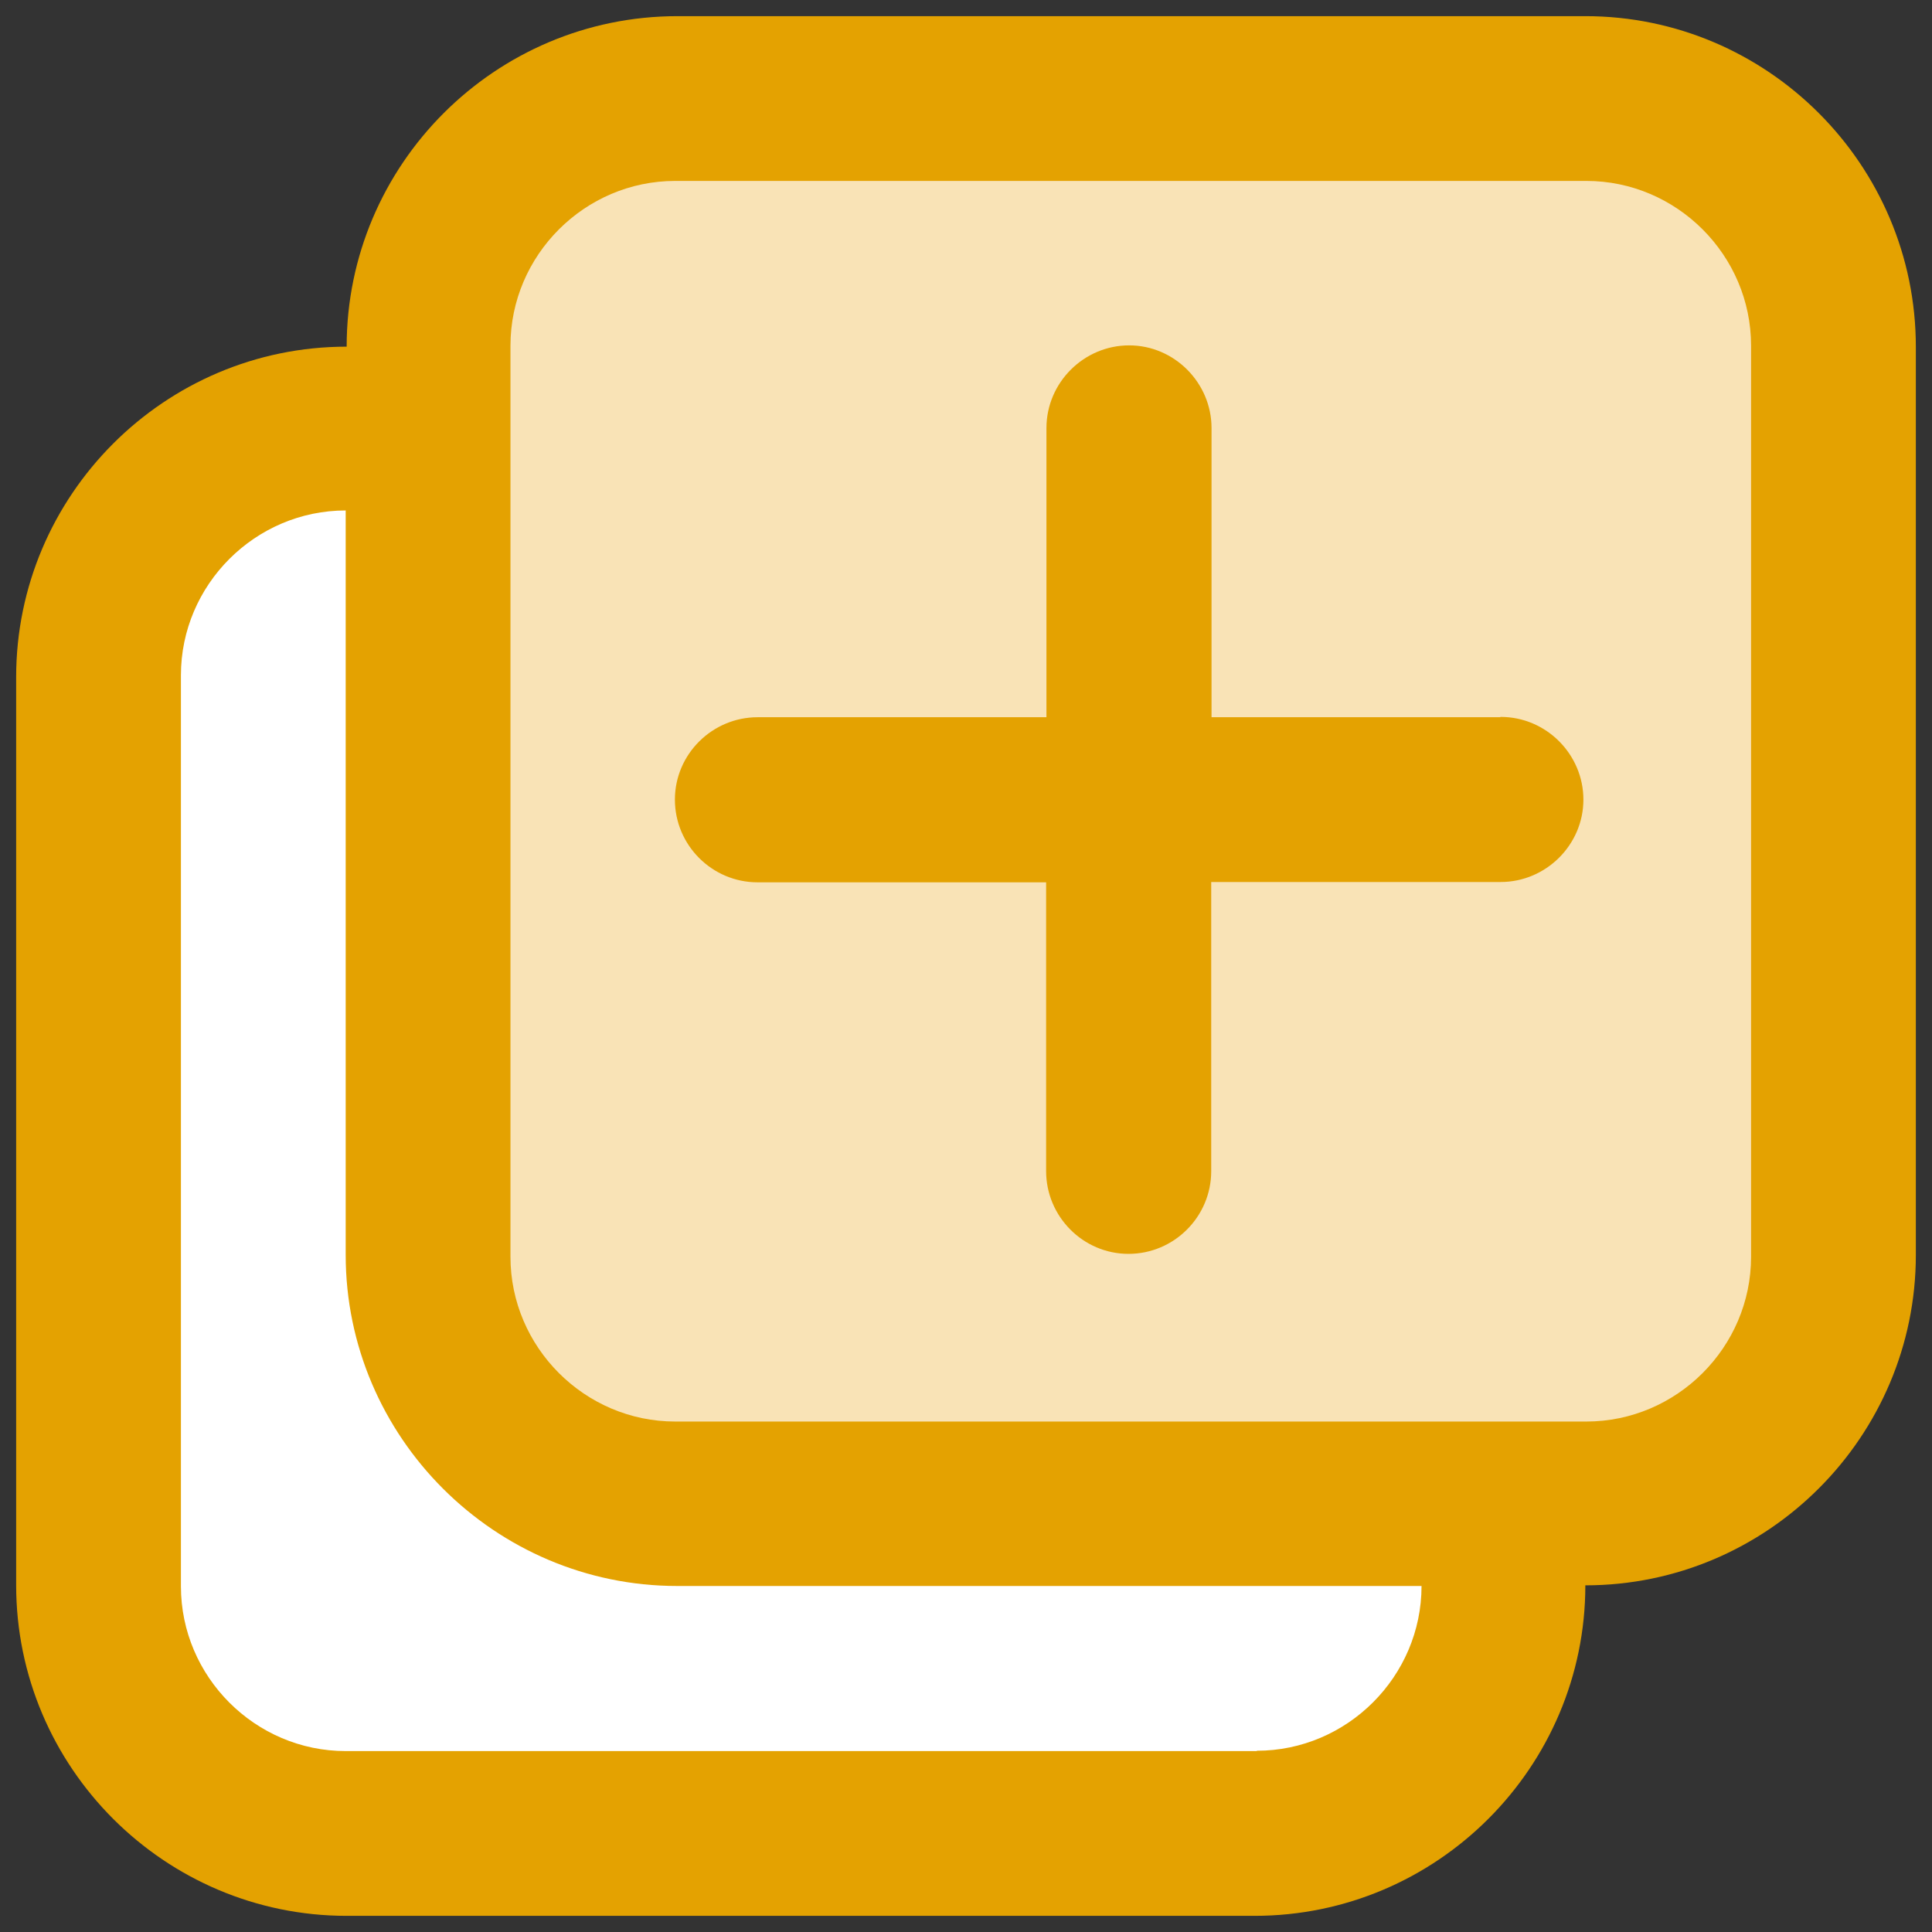 <?xml version="1.0" encoding="UTF-8"?>
<svg id="Camada_1" xmlns="http://www.w3.org/2000/svg" version="1.1" xmlns:lucid="lucid" viewBox="0 0 59.8 59.8">
  <rect x="0" y="0" width="59.8" height="59.8" fill="#333333" stroke="none"/>
  <!-- Generator: Adobe Illustrator 29.5.0, SVG Export Plug-In . SVG Version: 2.1.0 Build 137)  -->
  <defs>
    <style>
      .st0 {
        fill: #e4a201;
      }

      .st0, .st1, .st2, .st3 {
        stroke: #000;
        stroke-opacity: 0;
      }

      .st1 {
        fill: #f9e3b6;
      }

      .st2 {
        fill: #fff;
      }

      .st3 {
        fill: #fcf1da;
      }
    </style>
  </defs>
  <g lucid:page-tab-id="0_0">
    <path class="st2" d="M10.7,38.84V15.8c-2.8,0-5.1,2.3-5.1,5.1v28.2c0,2.8,2.3,5.1,5.1,5.1h28.2c2.8,0,5.1-2.3,5.1-5.1h-23.04c-5.64,0-10.25-4.62-10.25-10.26h-.01Z"/>
    <path class="st3" d="M49.1,5.6h-28.2c-2.8,0-5.1,2.3-5.1,5.1v28.2c0,2.8,2.3,5.1,5.1,5.1h28.2c2.8,0,5.1-2.3,5.1-5.1V10.7c0-2.8-2.3-5.1-5.1-5.1Z"/>
    <path class="st3" d="M49,24.75c0,1.4-1.15,2.56-2.56,2.56h-8.94v8.94c0,1.4-1.15,2.56-2.55,2.56s-2.56-1.15-2.56-2.56v-8.95h-8.94c-1.4,0-2.56-1.15-2.56-2.55s1.15-2.56,2.56-2.56h8.93v-8.94c0-1.4,1.14-2.56,2.55-2.56s2.56,1.15,2.56,2.56v8.95h8.96c1.4,0,2.56,1.14,2.56,2.55h-.01Z"/>
    <path class="st0" d="M49.07.5h-28.1c-5.65,0-10.24,4.6-10.24,10.23C5.09,10.73.5,15.33.5,20.96v28.1c0,5.65,4.6,10.24,10.23,10.24h28.1c5.65,0,10.24-4.6,10.24-10.23,5.64,0,10.23-4.6,10.23-10.23V10.74c0-5.65-4.6-10.24-10.23-10.24Z"/>
    <path class="st1" d="M54.2,38.9c0,2.8-2.3,5.1-5.1,5.1h-28.2c-2.8,0-5.1-2.3-5.1-5.1V10.7c0-2.8,2.3-5.1,5.1-5.1h28.2c2.8,0,5.1,2.3,5.1,5.1,0,0,0,28.2,0,28.2Z"/>
    <path class="st2" d="M38.9,54.2H10.7c-2.8,0-5.1-2.3-5.1-5.1v-28.2c0-2.8,2.3-5.1,5.1-5.1v23.04c0,5.64,4.62,10.25,10.26,10.25h23.04c0,2.8-2.3,5.1-5.1,5.1h0Z"/>
    <path class="st0" d="M46.44,22.2h-8.94v-8.95c0-1.4-1.15-2.56-2.55-2.56s-2.56,1.15-2.56,2.56v8.95h-8.94c-1.4,0-2.56,1.14-2.56,2.55s1.15,2.56,2.56,2.56h8.93v8.94c0,1.4,1.14,2.56,2.55,2.56s2.56-1.15,2.56-2.56v-8.95h8.96c1.4,0,2.56-1.15,2.56-2.55s-1.15-2.56-2.56-2.56h-.01Z"/>
  </g>
</svg>